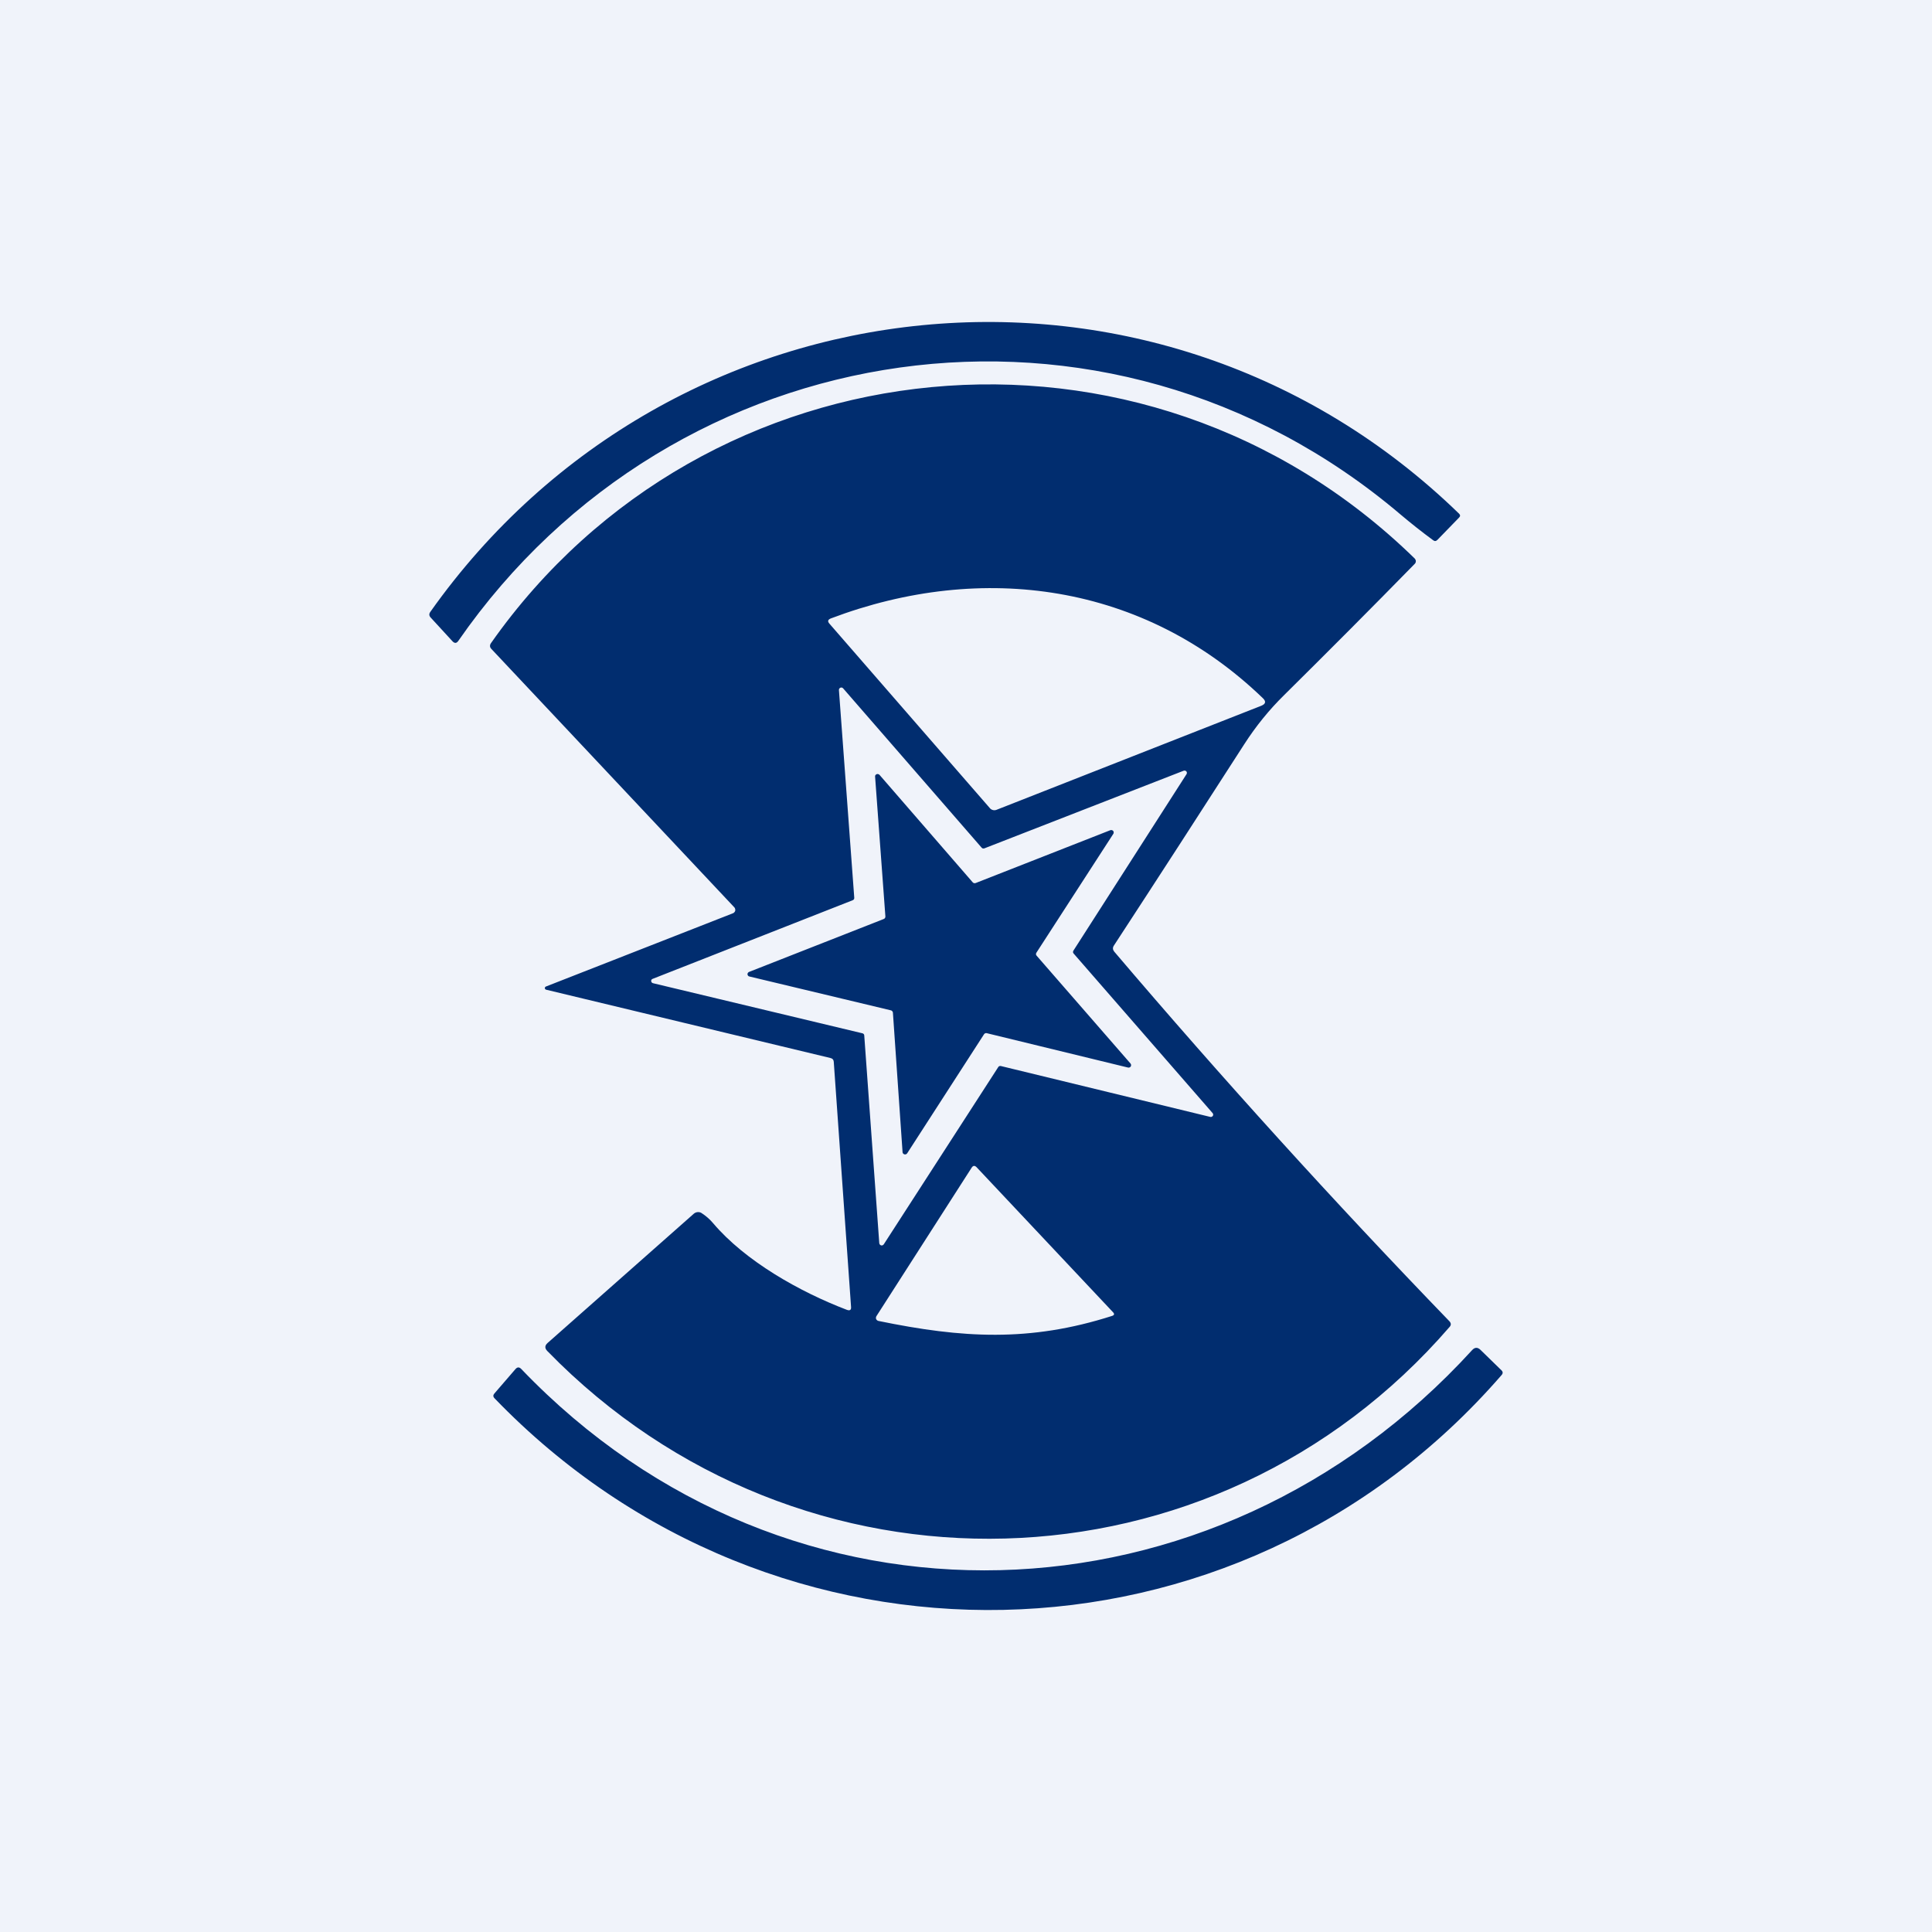 <!-- by TradingView --><svg width="18" height="18" viewBox="0 0 18 18" fill="none" xmlns="http://www.w3.org/2000/svg">
<rect width="18" height="18" fill="#F0F3FA"/>
<path fill-rule="evenodd" clip-rule="evenodd" d="M13.594 4.786C10.789 2.062 6.259 2.522 4.009 5.701C3.996 5.72 3.997 5.737 4.013 5.754L4.216 5.975C4.236 5.996 4.254 5.994 4.27 5.971C6.277 3.075 10.309 2.468 13.048 4.793C13.145 4.875 13.246 4.955 13.352 5.033C13.366 5.044 13.379 5.043 13.392 5.03L13.594 4.822C13.606 4.81 13.606 4.798 13.594 4.786ZM7.889 12.203C7.451 12.036 6.942 11.749 6.642 11.394C6.613 11.36 6.578 11.329 6.538 11.303C6.527 11.295 6.514 11.292 6.5 11.293C6.487 11.294 6.474 11.299 6.464 11.308L5.101 12.513C5.075 12.537 5.074 12.561 5.099 12.587C7.458 15.008 11.312 14.9 13.506 12.362C13.521 12.345 13.52 12.328 13.505 12.311C12.426 11.194 11.385 10.046 10.381 8.866C10.367 8.848 10.365 8.83 10.377 8.811C10.785 8.186 11.19 7.56 11.593 6.933C11.7 6.767 11.824 6.613 11.967 6.473C12.377 6.067 12.782 5.661 13.182 5.252C13.188 5.246 13.191 5.237 13.191 5.228C13.191 5.219 13.187 5.211 13.181 5.204C10.653 2.735 6.572 3.151 4.575 5.991C4.561 6.011 4.562 6.03 4.579 6.047L6.841 8.453C6.845 8.457 6.848 8.462 6.849 8.468C6.851 8.473 6.851 8.479 6.85 8.484C6.849 8.49 6.846 8.495 6.842 8.499C6.838 8.504 6.834 8.507 6.828 8.509L5.087 9.191C5.083 9.192 5.081 9.194 5.079 9.197C5.077 9.2 5.076 9.203 5.076 9.207C5.076 9.21 5.078 9.213 5.08 9.216C5.082 9.218 5.085 9.22 5.089 9.221L7.736 9.857C7.756 9.861 7.767 9.874 7.768 9.893L7.929 12.175C7.932 12.205 7.918 12.214 7.889 12.203ZM7.74 5.762C9.153 5.227 10.661 5.439 11.766 6.505C11.797 6.535 11.793 6.558 11.752 6.575L9.284 7.545C9.273 7.549 9.262 7.55 9.251 7.547C9.24 7.544 9.23 7.539 9.223 7.53L7.728 5.811C7.708 5.789 7.713 5.773 7.74 5.762ZM7.956 8.378C7.958 8.374 7.959 8.37 7.959 8.365L7.816 6.428C7.816 6.424 7.817 6.419 7.82 6.415C7.822 6.412 7.826 6.409 7.83 6.407C7.834 6.405 7.839 6.405 7.844 6.406C7.848 6.407 7.852 6.41 7.855 6.413L9.146 7.898C9.149 7.901 9.153 7.903 9.157 7.905C9.162 7.906 9.166 7.905 9.171 7.904L11.027 7.181C11.031 7.179 11.036 7.179 11.041 7.18C11.046 7.181 11.05 7.183 11.053 7.187C11.056 7.19 11.058 7.195 11.058 7.199C11.058 7.204 11.057 7.208 11.055 7.212L10 8.858C9.998 8.862 9.997 8.866 9.997 8.871C9.997 8.875 9.999 8.879 10.002 8.883L11.298 10.371C11.301 10.375 11.303 10.379 11.303 10.384C11.303 10.388 11.302 10.393 11.3 10.396C11.297 10.4 11.294 10.403 11.289 10.405C11.285 10.407 11.28 10.407 11.276 10.406L9.325 9.932C9.32 9.931 9.316 9.931 9.311 9.933C9.307 9.934 9.303 9.937 9.301 9.941L8.234 11.593C8.231 11.597 8.227 11.6 8.223 11.602C8.219 11.604 8.214 11.604 8.209 11.603C8.205 11.602 8.201 11.599 8.198 11.596C8.195 11.592 8.193 11.588 8.192 11.583L8.052 9.647C8.052 9.642 8.05 9.638 8.047 9.634C8.044 9.631 8.04 9.628 8.035 9.627L6.083 9.16C6.079 9.159 6.075 9.156 6.072 9.153C6.069 9.15 6.067 9.145 6.067 9.141C6.066 9.136 6.067 9.132 6.07 9.128C6.072 9.124 6.075 9.121 6.08 9.12L7.945 8.387C7.95 8.385 7.953 8.382 7.956 8.378ZM10.361 12.26C9.593 12.506 8.962 12.467 8.185 12.307C8.18 12.306 8.176 12.304 8.172 12.301C8.168 12.298 8.165 12.294 8.163 12.29C8.161 12.286 8.16 12.281 8.161 12.276C8.161 12.271 8.163 12.267 8.165 12.263L9.052 10.88C9.066 10.858 9.081 10.857 9.099 10.875L10.37 12.226C10.385 12.242 10.382 12.253 10.361 12.26ZM8.249 8.539L8.153 7.235C8.152 7.23 8.154 7.226 8.156 7.222C8.159 7.218 8.163 7.215 8.167 7.213C8.172 7.211 8.177 7.211 8.181 7.212C8.186 7.213 8.19 7.215 8.194 7.219L9.063 8.221C9.066 8.224 9.07 8.227 9.075 8.228C9.08 8.229 9.085 8.229 9.09 8.227L10.344 7.735C10.348 7.733 10.353 7.733 10.358 7.734C10.363 7.735 10.367 7.737 10.371 7.741C10.374 7.745 10.376 7.75 10.376 7.754C10.377 7.759 10.375 7.764 10.373 7.768L9.656 8.876C9.653 8.88 9.652 8.885 9.652 8.89C9.652 8.895 9.654 8.9 9.658 8.904L10.533 9.909C10.536 9.913 10.538 9.917 10.538 9.922C10.539 9.927 10.537 9.932 10.535 9.936C10.532 9.94 10.528 9.943 10.524 9.945C10.519 9.947 10.514 9.947 10.509 9.946L9.194 9.626C9.189 9.624 9.184 9.625 9.179 9.627C9.174 9.629 9.17 9.632 9.168 9.636L8.452 10.745C8.449 10.749 8.446 10.752 8.441 10.754C8.436 10.756 8.431 10.756 8.427 10.755C8.422 10.754 8.418 10.751 8.415 10.748C8.411 10.744 8.409 10.74 8.409 10.735L8.319 9.434C8.318 9.429 8.316 9.424 8.313 9.421C8.31 9.417 8.305 9.414 8.3 9.413L6.983 9.098C6.978 9.097 6.973 9.095 6.97 9.091C6.967 9.087 6.965 9.083 6.964 9.078C6.964 9.073 6.965 9.068 6.968 9.064C6.971 9.06 6.975 9.056 6.979 9.055L8.234 8.562C8.239 8.56 8.243 8.557 8.245 8.553C8.248 8.549 8.249 8.544 8.249 8.539ZM13.716 12.578C11.313 15.211 7.346 15.355 4.857 12.755C4.838 12.735 4.82 12.735 4.802 12.756L4.606 12.983C4.593 12.998 4.593 13.013 4.608 13.028C7.212 15.729 11.521 15.655 13.99 12.811C14.004 12.795 14.003 12.78 13.988 12.766L13.793 12.576C13.767 12.551 13.741 12.551 13.716 12.578Z" fill="#012D6F"/>
</svg>
